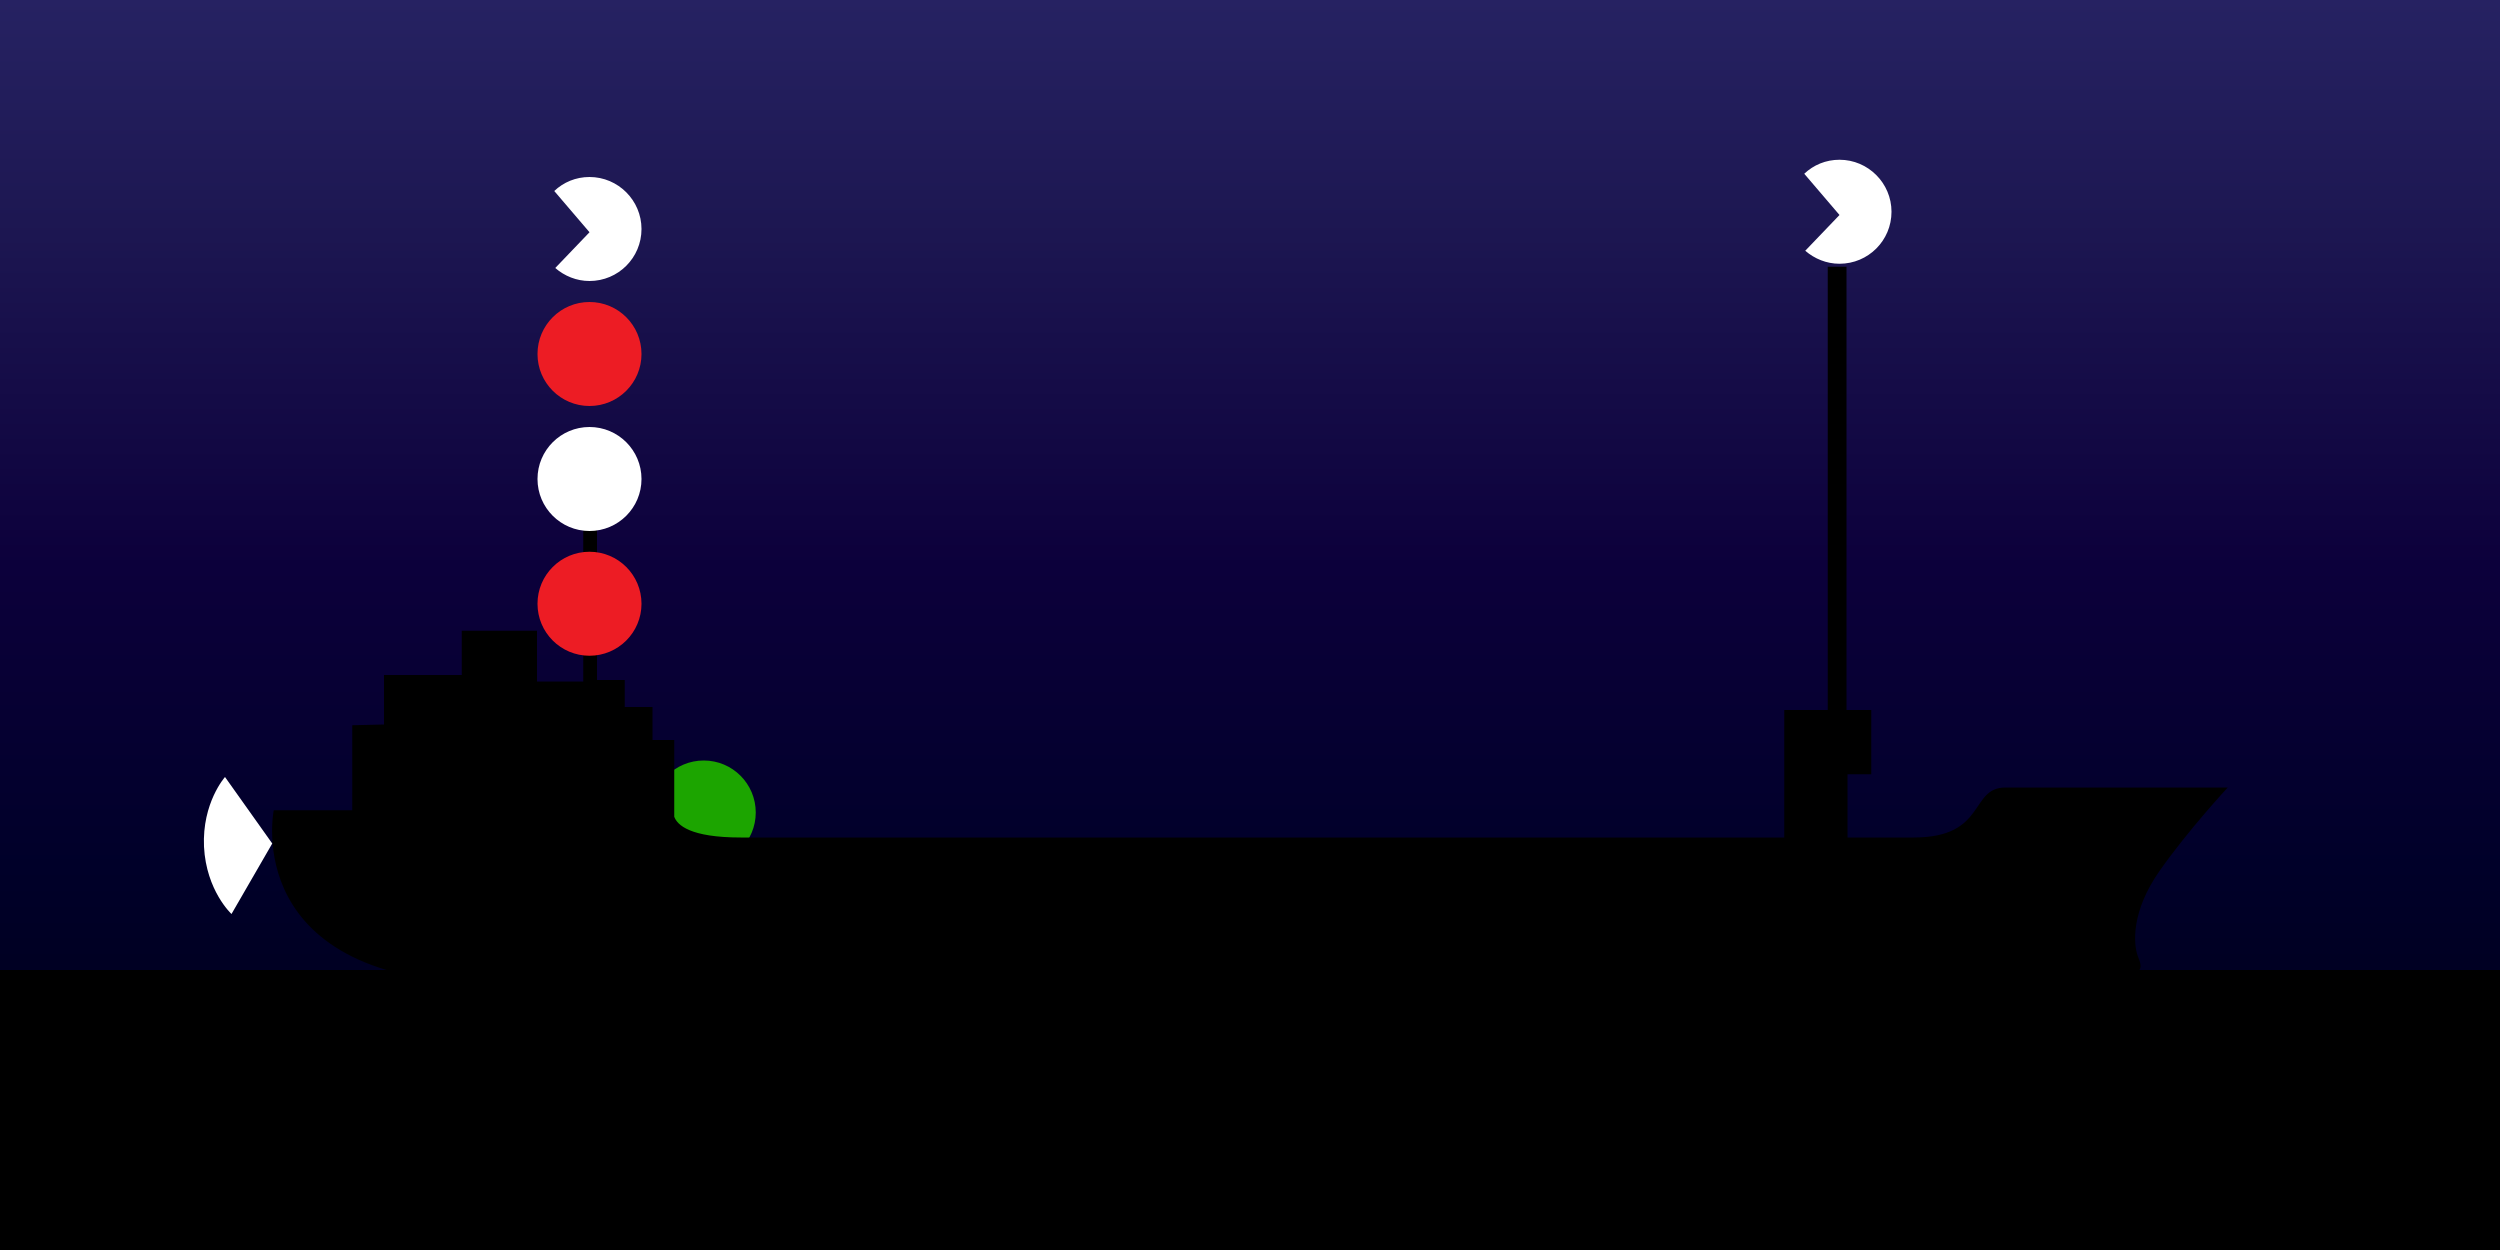 <?xml version="1.0" encoding="utf-8"?>
<!-- Generator: Adobe Illustrator 26.0.1, SVG Export Plug-In . SVG Version: 6.00 Build 0)  -->
<svg version="1.1" id="Layer_1" xmlns="http://www.w3.org/2000/svg" xmlns:xlink="http://www.w3.org/1999/xlink" x="0px" y="0px"
	 viewBox="0 0 1000 500" style="enable-background:new 0 0 1000 500;" xml:space="preserve">
<rect x="0" y="0" width="1000" height="500" fill="#333333" stroke="none"/>
<style type="text/css">
	.st0{fill:url(#SVGID_1_);}
	.st1{fill:#1CA500;}
	.st2{fill:#FFFFFF;}
	.st3{fill:#ED1C24;}
	.st4{fill:none;}
</style>
<linearGradient id="SVGID_1_" gradientUnits="userSpaceOnUse" x1="500" y1="502" x2="500" y2="2" gradientTransform="matrix(1 0 0 -1 0 502)">
	<stop  offset="0" style="stop-color:#262262"/>
	<stop  offset="0.176" style="stop-color:#1D1752"/>
	<stop  offset="0.454" style="stop-color:#0C003B"/>
	<stop  offset="0.694" style="stop-color:#000029"/>
	<stop  offset="0.883" style="stop-color:#00001A"/>
	<stop  offset="1" style="stop-color:#000013"/>
</linearGradient>
<rect class="st0" width="1000" height="500"/>
<circle class="st1" cx="281.5" cy="325" r="20.8"/>
<path d="M891.1,315c0,0-74.4,0-88.9,0c-14.5,0-7.4,20-36.7,20c-3.6,0-12.9,0-26.5,0v-25.3h9.5V284h-9.9V106.7h-7.5V284h-17.4v51
	c-118.2,0-393,0-417.4,0c-20.3,0-25.4-5-26.6-8.3V296H261v-13.2h-11.1V272h-11.1v-66.7h-5.5v67.3h-18.5v-20.3h-30.1v17.7h-31.1v19.8
	l-12.7,0.3v34c-16.1,0-28.2,0-31.4,0c0,0-14.2,69.4,88.6,69.4s575.2,0,619.5,0s39.3-6.1,37.5-11.1c-1.8-5-2.6-17.9,8.7-34
	C875.2,332.1,891.1,315,891.1,315z"/>
<rect y="388" width="1000" height="112"/>
<circle class="st2" cx="235.8" cy="191.6" r="20.8"/>
<circle class="st3" cx="235.8" cy="141.6" r="20.8"/>
<circle class="st4" cx="735.8" cy="85.9" r="20.8"/>
<circle class="st3" cx="235.8" cy="241.5" r="20.8"/>
<circle class="st4" cx="235.8" cy="91.7" r="20.8"/>
<path class="st2" d="M108.9,337.4l-16.3,28.2c0,0-10.1-9.3-11-26.9c-0.8-17.6,8.4-27.9,8.4-27.9L108.9,337.4z"/>
<path class="st2" d="M735.8,63.9c-5.5,0-10.4,2.1-14.1,5.6L735.8,86l-13.7,14.3c3.7,3.2,8.5,5.2,13.7,5.2c11.5,0,20.8-9.3,20.8-20.8
	C756.6,73.3,747.3,63.9,735.8,63.9z"/>
<path class="st2" d="M235.8,70.8c-5.5,0-10.4,2.1-14.1,5.6l14.1,16.5l-13.7,14.3c3.7,3.2,8.5,5.2,13.7,5.2
	c11.5,0,20.8-9.3,20.8-20.8C256.6,80.2,247.3,70.8,235.8,70.8z"/>
</svg>
